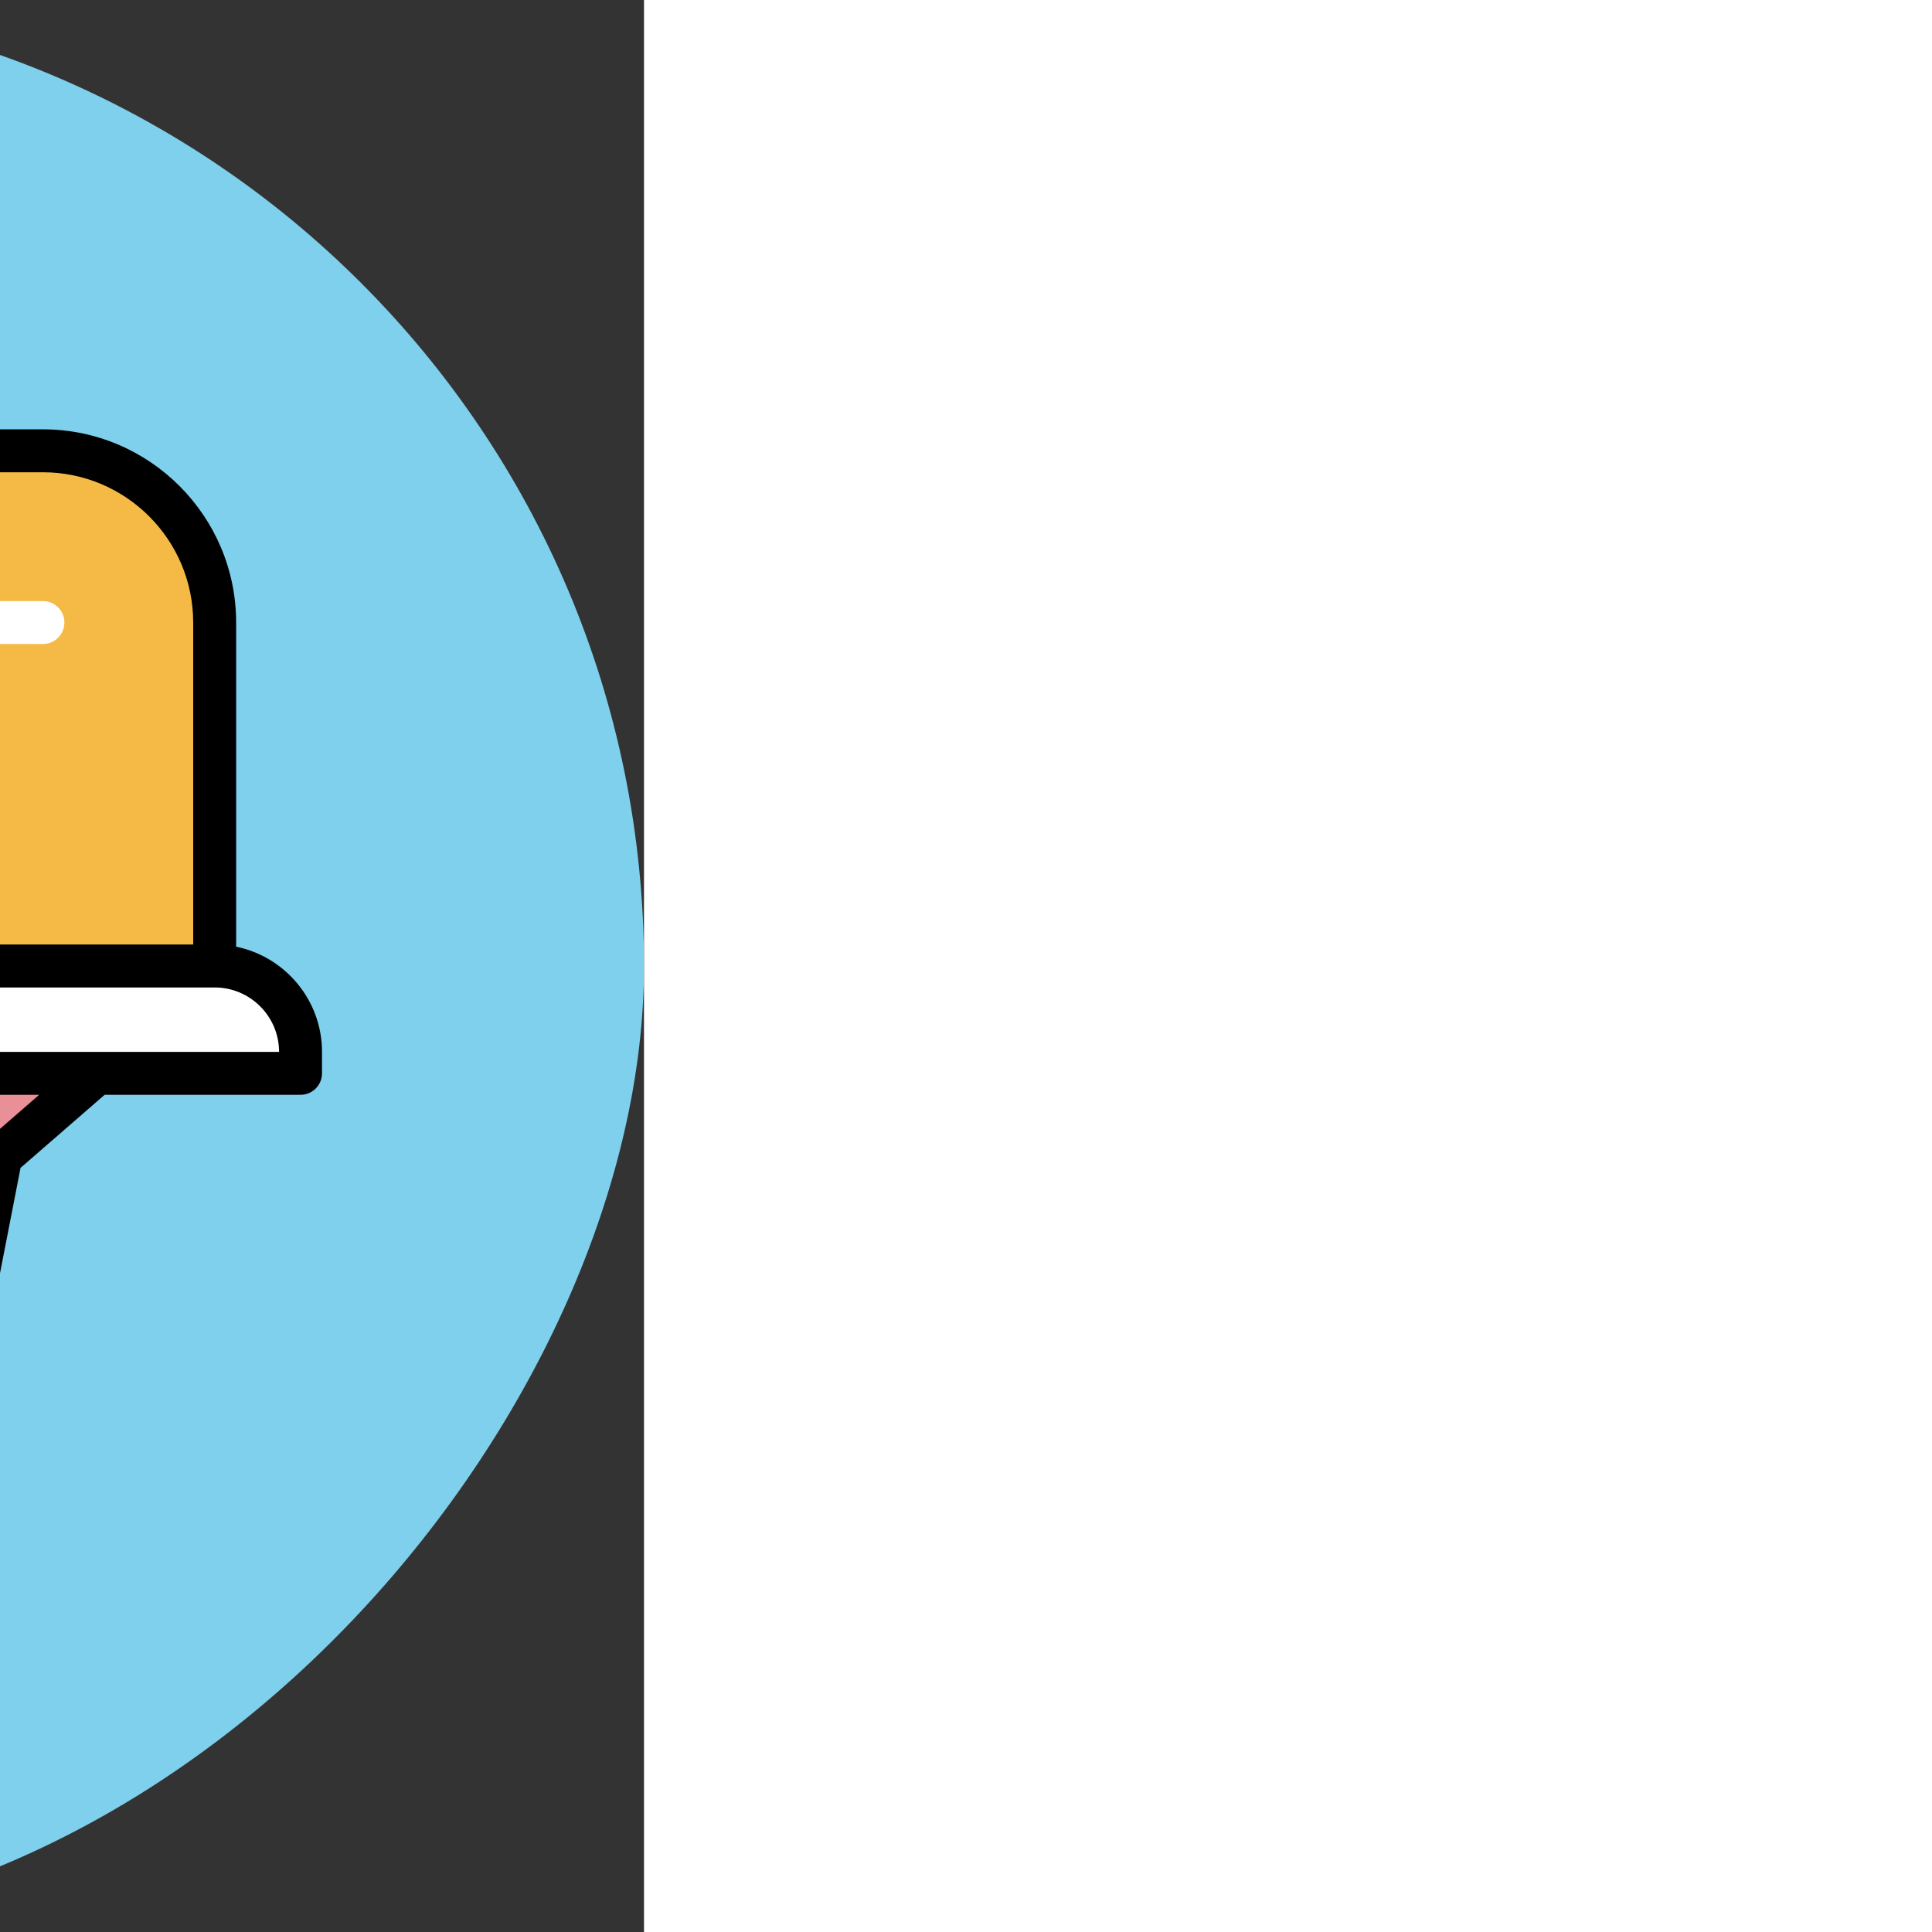 <svg height="256px" width="256px" version="1.1" id="Layer_1" xmlns="http://www.w3.org/2000/svg" xmlns:xlink="http://www.w3.org/1999/xlink" viewBox="-120 -120 720.00 720.00" xml:space="preserve" fill="#000000" stroke="#000000" stroke-width="0.005" transform="matrix(-1, 0, 0, 1, 0, 0)"><rect x="-120" y="-120" width="720.00" height="720.00" fill="#333333" stroke="none"/><g id="SVGRepo_bgCarrier" stroke-width="0" transform="translate(0,0), scale(1)"><rect x="-120" y="-120" width="720.00" height="720.00" rx="360" fill="#7ed0ec" strokewidth="0"></rect></g><g id="SVGRepo_tracerCarrier" stroke-linecap="round" stroke-linejoin="round" stroke="#000000" stroke-width="0.96"></g><g id="SVGRepo_iconCarrier"> <path style="fill:#FFFFFF;" d="M472,280H8v-8c0-17.672,14.328-32,32-32h400c17.672,0,32,14.328,32,32V280z"></path> <path style="fill:#F7C76A;" d="M272,48h-64v-8c0-17.672,14.328-32,32-32l0,0c17.672,0,32,14.328,32,32V48z"></path> <polygon style="fill:#E88F97;" points="84,280 119.664,311 137.832,404.168 242.52,468.664 384,454 384,351.432 356.496,330.824 351.328,304.984 365.496,280 314.664,280 297.336,306.664 296.976,360.88 263.832,386 199.688,364.92 156.664,280 "></polygon> <path style="fill:#FFFFFF;" d="M464,456c0,8.84-7.16,16-16,16h-48c-8.84,0-16-7.16-16-16V344c0-8.84,7.16-16,16-16h48 c8.84,0,16,7.16,16,16V456z"></path> <circle cx="431.248" cy="435.12" r="13.144"></circle> <path style="fill:#F5B945;" d="M440,240H40V112c0-35.344,28.656-64,64-64h272c35.344,0,64,28.656,64,64V240z"></path> <path d="M448,232.808V112c0-39.696-32.304-72-72-72h-96c0-22.056-17.944-40-40-40s-40,17.944-40,40h-96c-39.696,0-72,32.304-72,72 v120.808C13.768,236.528,0,252.688,0,272v8c0,4.416,3.584,8,8,8h73.008l31.336,27.232l17.64,90.464 c0.424,2.192,1.752,4.112,3.656,5.28l104.688,64.496c1.264,0.776,2.72,1.184,4.192,1.184c0.272,0,0.552-0.016,0.824-0.04 l133.744-13.864C380.032,472.688,389.128,480,400,480h48c13.232,0,24-10.768,24-24V344c0-13.232-10.768-24-24-24h-48 c-10.576,0-19.472,6.92-22.664,16.44l-13.592-10.184l-3.992-19.912L370.16,288H472c4.416,0,8-3.584,8-8v-8 C480,252.688,466.232,236.528,448,232.808z M392,454V351.432V344c0-4.408,3.592-8,8-8h48c4.408,0,8,3.592,8,8v112 c0,4.408-3.592,8-8,8h-48c-4.408,0-8-3.592-8-8V454z M240,16c13.232,0,24,10.768,24,24h-48C216,26.768,226.768,16,240,16z M48,112 c0-30.88,25.12-56,56-56h104h64h104c30.88,0,56,25.12,56,56v120H48V112z M343.488,306.552l5.168,25.84 c0.384,1.928,1.472,3.656,3.048,4.832L376,355.432v91.352l-131.6,13.648L145.016,399.2l-17.496-89.728 c-0.336-1.752-1.256-3.336-2.608-4.504L105.4,288h46.352l40.8,80.536c0.96,1.888,2.624,3.328,4.64,3.992l64.144,21.08 c2.48,0.808,5.224,0.36,7.328-1.224l33.144-25.12c1.984-1.504,3.152-3.832,3.168-6.32l0.344-51.872L319.008,288h32.76l-7.392,13.04 C343.424,302.712,343.104,304.664,343.488,306.552z M169.688,288h130.24l-9.304,14.312c-0.832,1.28-1.28,2.776-1.296,4.304 l-0.336,50.272l-26.656,20.208L205.32,358.36L169.688,288z M365.504,272h-50.832h-158H84H16c0-13.232,10.768-24,24-24h400 c13.232,0,24,10.768,24,24H365.504z"></path> <g> <path style="fill:#FFFFFF;" d="M152,120h-48c-4.416,0-8-3.584-8-8s3.584-8,8-8h48c4.416,0,8,3.584,8,8S156.416,120,152,120z"></path> <path style="fill:#FFFFFF;" d="M192,120h-8c-4.416,0-8-3.584-8-8s3.584-8,8-8h8c4.416,0,8,3.584,8,8S196.416,120,192,120z"></path> </g> </g></svg>